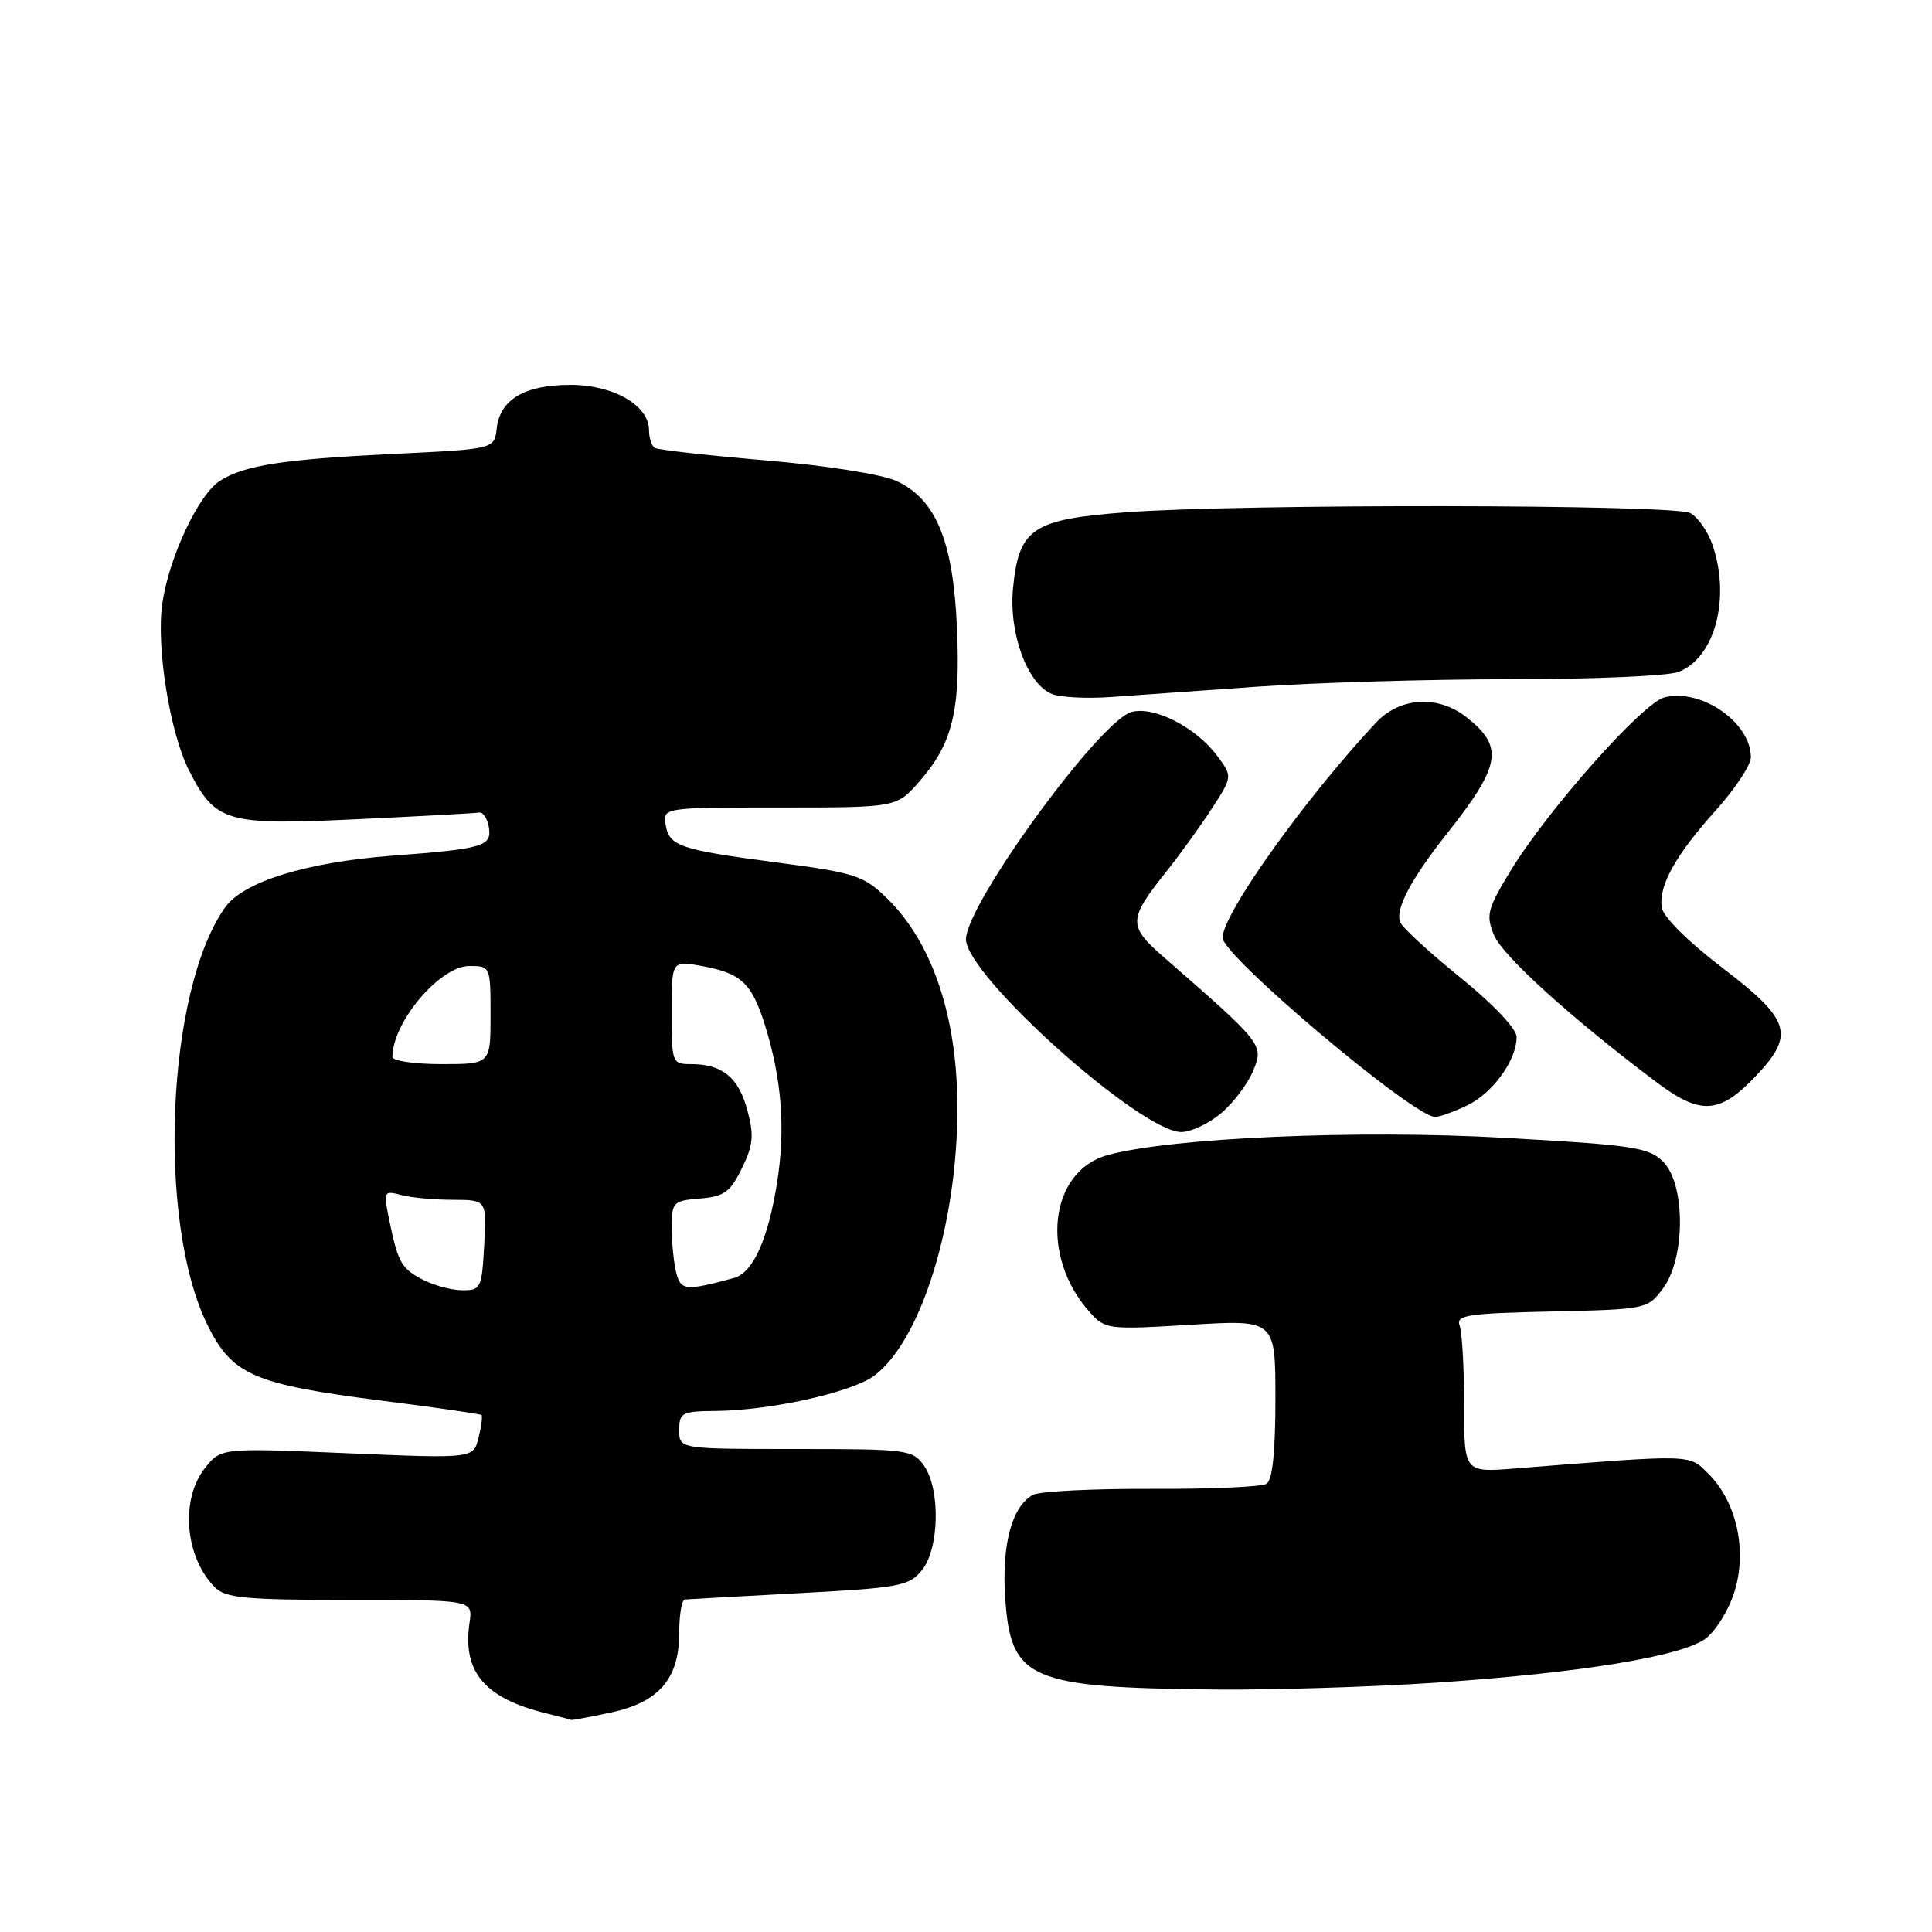 <?xml version="1.0" encoding="UTF-8" standalone="no"?>
<!DOCTYPE svg PUBLIC "-//W3C//DTD SVG 1.1//EN" "http://www.w3.org/Graphics/SVG/1.1/DTD/svg11.dtd" >
<svg xmlns="http://www.w3.org/2000/svg" xmlns:xlink="http://www.w3.org/1999/xlink" version="1.1" viewBox="0 0 256 256">
 <g >
 <path fill="currentColor"
d=" M 80.94 226.92 C 87.33 225.55 90.00 222.44 90.00 216.37 C 90.00 213.96 90.34 211.97 90.75 211.94 C 91.16 211.90 97.98 211.53 105.91 211.10 C 119.21 210.39 120.45 210.16 122.16 208.06 C 124.47 205.20 124.63 197.34 122.44 194.22 C 120.95 192.09 120.27 192.00 105.44 192.00 C 90.00 192.00 90.00 192.00 90.00 189.50 C 90.00 187.19 90.36 187.00 94.75 186.96 C 102.03 186.91 112.83 184.51 115.82 182.30 C 122.58 177.28 127.59 159.48 126.77 143.46 C 126.22 132.91 122.95 124.28 117.49 118.99 C 114.40 116.00 113.31 115.65 102.83 114.27 C 89.92 112.57 88.62 112.12 88.18 109.15 C 87.87 107.03 88.07 107.00 103.33 107.00 C 118.79 107.00 118.79 107.00 121.79 103.59 C 126.22 98.54 127.29 94.20 126.80 83.15 C 126.30 71.69 124.03 66.17 118.80 63.74 C 116.91 62.86 109.51 61.69 101.51 61.01 C 93.81 60.35 87.17 59.61 86.76 59.35 C 86.34 59.09 86.00 58.04 86.00 57.01 C 86.00 53.72 81.29 51.00 75.59 51.00 C 69.51 51.00 66.26 52.92 65.82 56.76 C 65.50 59.50 65.50 59.50 52.50 60.13 C 37.55 60.85 32.45 61.63 29.16 63.70 C 26.31 65.49 22.38 73.86 21.50 80.00 C 20.69 85.76 22.51 97.11 25.05 102.10 C 28.55 108.97 29.96 109.38 47.29 108.55 C 55.65 108.16 62.94 107.76 63.48 107.67 C 64.01 107.57 64.60 108.49 64.79 109.69 C 65.16 112.14 63.99 112.48 51.92 113.39 C 40.58 114.25 32.26 116.83 29.84 120.22 C 22.07 131.13 20.75 161.79 27.46 175.50 C 30.74 182.20 33.56 183.43 50.77 185.62 C 57.77 186.50 63.63 187.35 63.80 187.50 C 63.96 187.64 63.79 189.00 63.41 190.51 C 62.72 193.27 62.72 193.27 45.99 192.56 C 29.26 191.85 29.26 191.85 27.13 194.56 C 23.86 198.72 24.51 206.37 28.49 210.34 C 29.89 211.75 32.61 212.00 46.40 212.00 C 62.65 212.00 62.65 212.00 62.22 214.99 C 61.25 221.56 64.22 225.05 72.50 227.06 C 74.15 227.47 75.59 227.84 75.70 227.90 C 75.81 227.95 78.17 227.51 80.94 226.92 Z  M 190.17 222.97 C 209.42 221.67 222.76 219.49 225.98 217.14 C 227.34 216.13 229.08 213.33 229.83 210.89 C 231.53 205.44 230.12 199.03 226.41 195.32 C 223.75 192.66 224.59 192.69 200.75 194.58 C 194.00 195.12 194.00 195.12 194.00 186.14 C 194.00 181.20 193.73 176.47 193.40 175.61 C 192.89 174.27 194.52 174.02 205.55 173.78 C 218.17 173.50 218.31 173.47 220.36 170.72 C 223.34 166.73 223.35 156.92 220.39 153.95 C 218.48 152.03 216.49 151.73 199.39 150.77 C 179.99 149.67 155.08 150.75 146.75 153.06 C 139.03 155.19 137.75 166.45 144.39 173.86 C 146.45 176.16 146.78 176.20 157.75 175.54 C 169.00 174.86 169.00 174.86 169.00 185.37 C 169.00 192.39 168.61 196.13 167.82 196.61 C 167.16 197.02 160.30 197.32 152.57 197.28 C 144.83 197.25 137.77 197.60 136.89 198.07 C 134.12 199.53 132.74 204.56 133.18 211.51 C 133.89 222.60 136.21 223.62 161.17 223.87 C 168.69 223.94 181.74 223.53 190.17 222.97 Z  M 161.79 147.52 C 163.41 146.16 165.33 143.62 166.05 141.88 C 167.48 138.44 167.39 138.32 154.21 126.83 C 149.45 122.67 149.47 121.86 154.54 115.50 C 156.29 113.30 158.99 109.57 160.53 107.21 C 163.32 102.91 163.32 102.91 161.33 100.21 C 158.53 96.40 152.95 93.53 149.94 94.34 C 145.74 95.47 128.00 119.83 128.00 124.46 C 128.00 129.27 151.16 150.00 156.53 150.00 C 157.81 150.00 160.17 148.88 161.79 147.52 Z  M 194.39 146.48 C 197.81 144.86 201.03 140.37 200.95 137.35 C 200.92 136.29 197.73 132.93 193.47 129.50 C 189.39 126.20 185.81 122.91 185.53 122.19 C 184.85 120.47 186.96 116.49 191.78 110.39 C 198.90 101.39 199.30 98.95 194.31 95.03 C 190.54 92.06 185.49 92.37 182.33 95.75 C 172.88 105.86 162.00 121.11 162.00 124.26 C 162.00 126.66 187.31 148.00 190.16 148.00 C 190.73 148.00 192.64 147.32 194.39 146.48 Z  M 232.75 142.48 C 237.85 137.06 237.23 135.11 228.25 128.26 C 223.65 124.75 220.37 121.49 220.19 120.24 C 219.76 117.35 222.02 113.30 227.43 107.29 C 229.94 104.49 232.00 101.36 232.00 100.33 C 232.00 95.74 225.42 91.18 220.56 92.40 C 217.66 93.12 204.98 107.42 200.10 115.48 C 197.08 120.47 196.87 121.28 197.97 123.92 C 199.10 126.66 208.26 134.95 219.47 143.38 C 225.37 147.82 227.88 147.65 232.75 142.48 Z  M 166.56 90.99 C 174.29 90.45 189.45 90.00 200.24 90.00 C 211.04 90.00 221.00 89.57 222.39 89.04 C 227.24 87.20 229.36 79.21 226.89 72.13 C 226.29 70.38 224.97 68.52 223.96 67.98 C 221.79 66.82 164.42 66.74 149.20 67.88 C 136.79 68.81 134.99 70.02 134.23 77.96 C 133.65 83.96 136.18 90.76 139.45 91.98 C 140.58 92.40 143.97 92.58 147.00 92.37 C 150.03 92.16 158.83 91.54 166.56 90.99 Z  M 55.82 169.46 C 53.10 167.99 52.70 167.21 51.46 161.10 C 50.82 157.90 50.91 157.74 53.14 158.34 C 54.44 158.69 57.52 158.98 60.00 158.98 C 64.50 159.00 64.50 159.00 64.16 165.00 C 63.84 170.76 63.71 171.00 61.16 170.96 C 59.70 170.94 57.29 170.26 55.82 169.46 Z  M 89.63 168.74 C 89.30 167.51 89.02 164.84 89.01 162.81 C 89.00 159.27 89.15 159.11 92.75 158.81 C 95.95 158.55 96.76 157.96 98.30 154.81 C 99.81 151.73 99.93 150.45 99.02 147.08 C 97.86 142.76 95.70 141.00 91.57 141.00 C 89.06 141.00 89.00 140.84 89.00 134.13 C 89.00 127.27 89.00 127.27 92.98 128.00 C 98.23 128.96 99.60 130.24 101.36 135.83 C 103.59 142.97 104.10 149.60 102.96 156.75 C 101.76 164.26 99.77 168.66 97.26 169.34 C 90.90 171.06 90.24 171.01 89.63 168.74 Z  M 52.00 140.05 C 52.00 135.44 58.29 128.00 62.19 128.00 C 64.98 128.00 65.00 128.04 65.00 134.50 C 65.00 141.00 65.00 141.00 58.50 141.00 C 54.92 141.00 52.00 140.57 52.00 140.05 Z "/>
</g>
</svg>